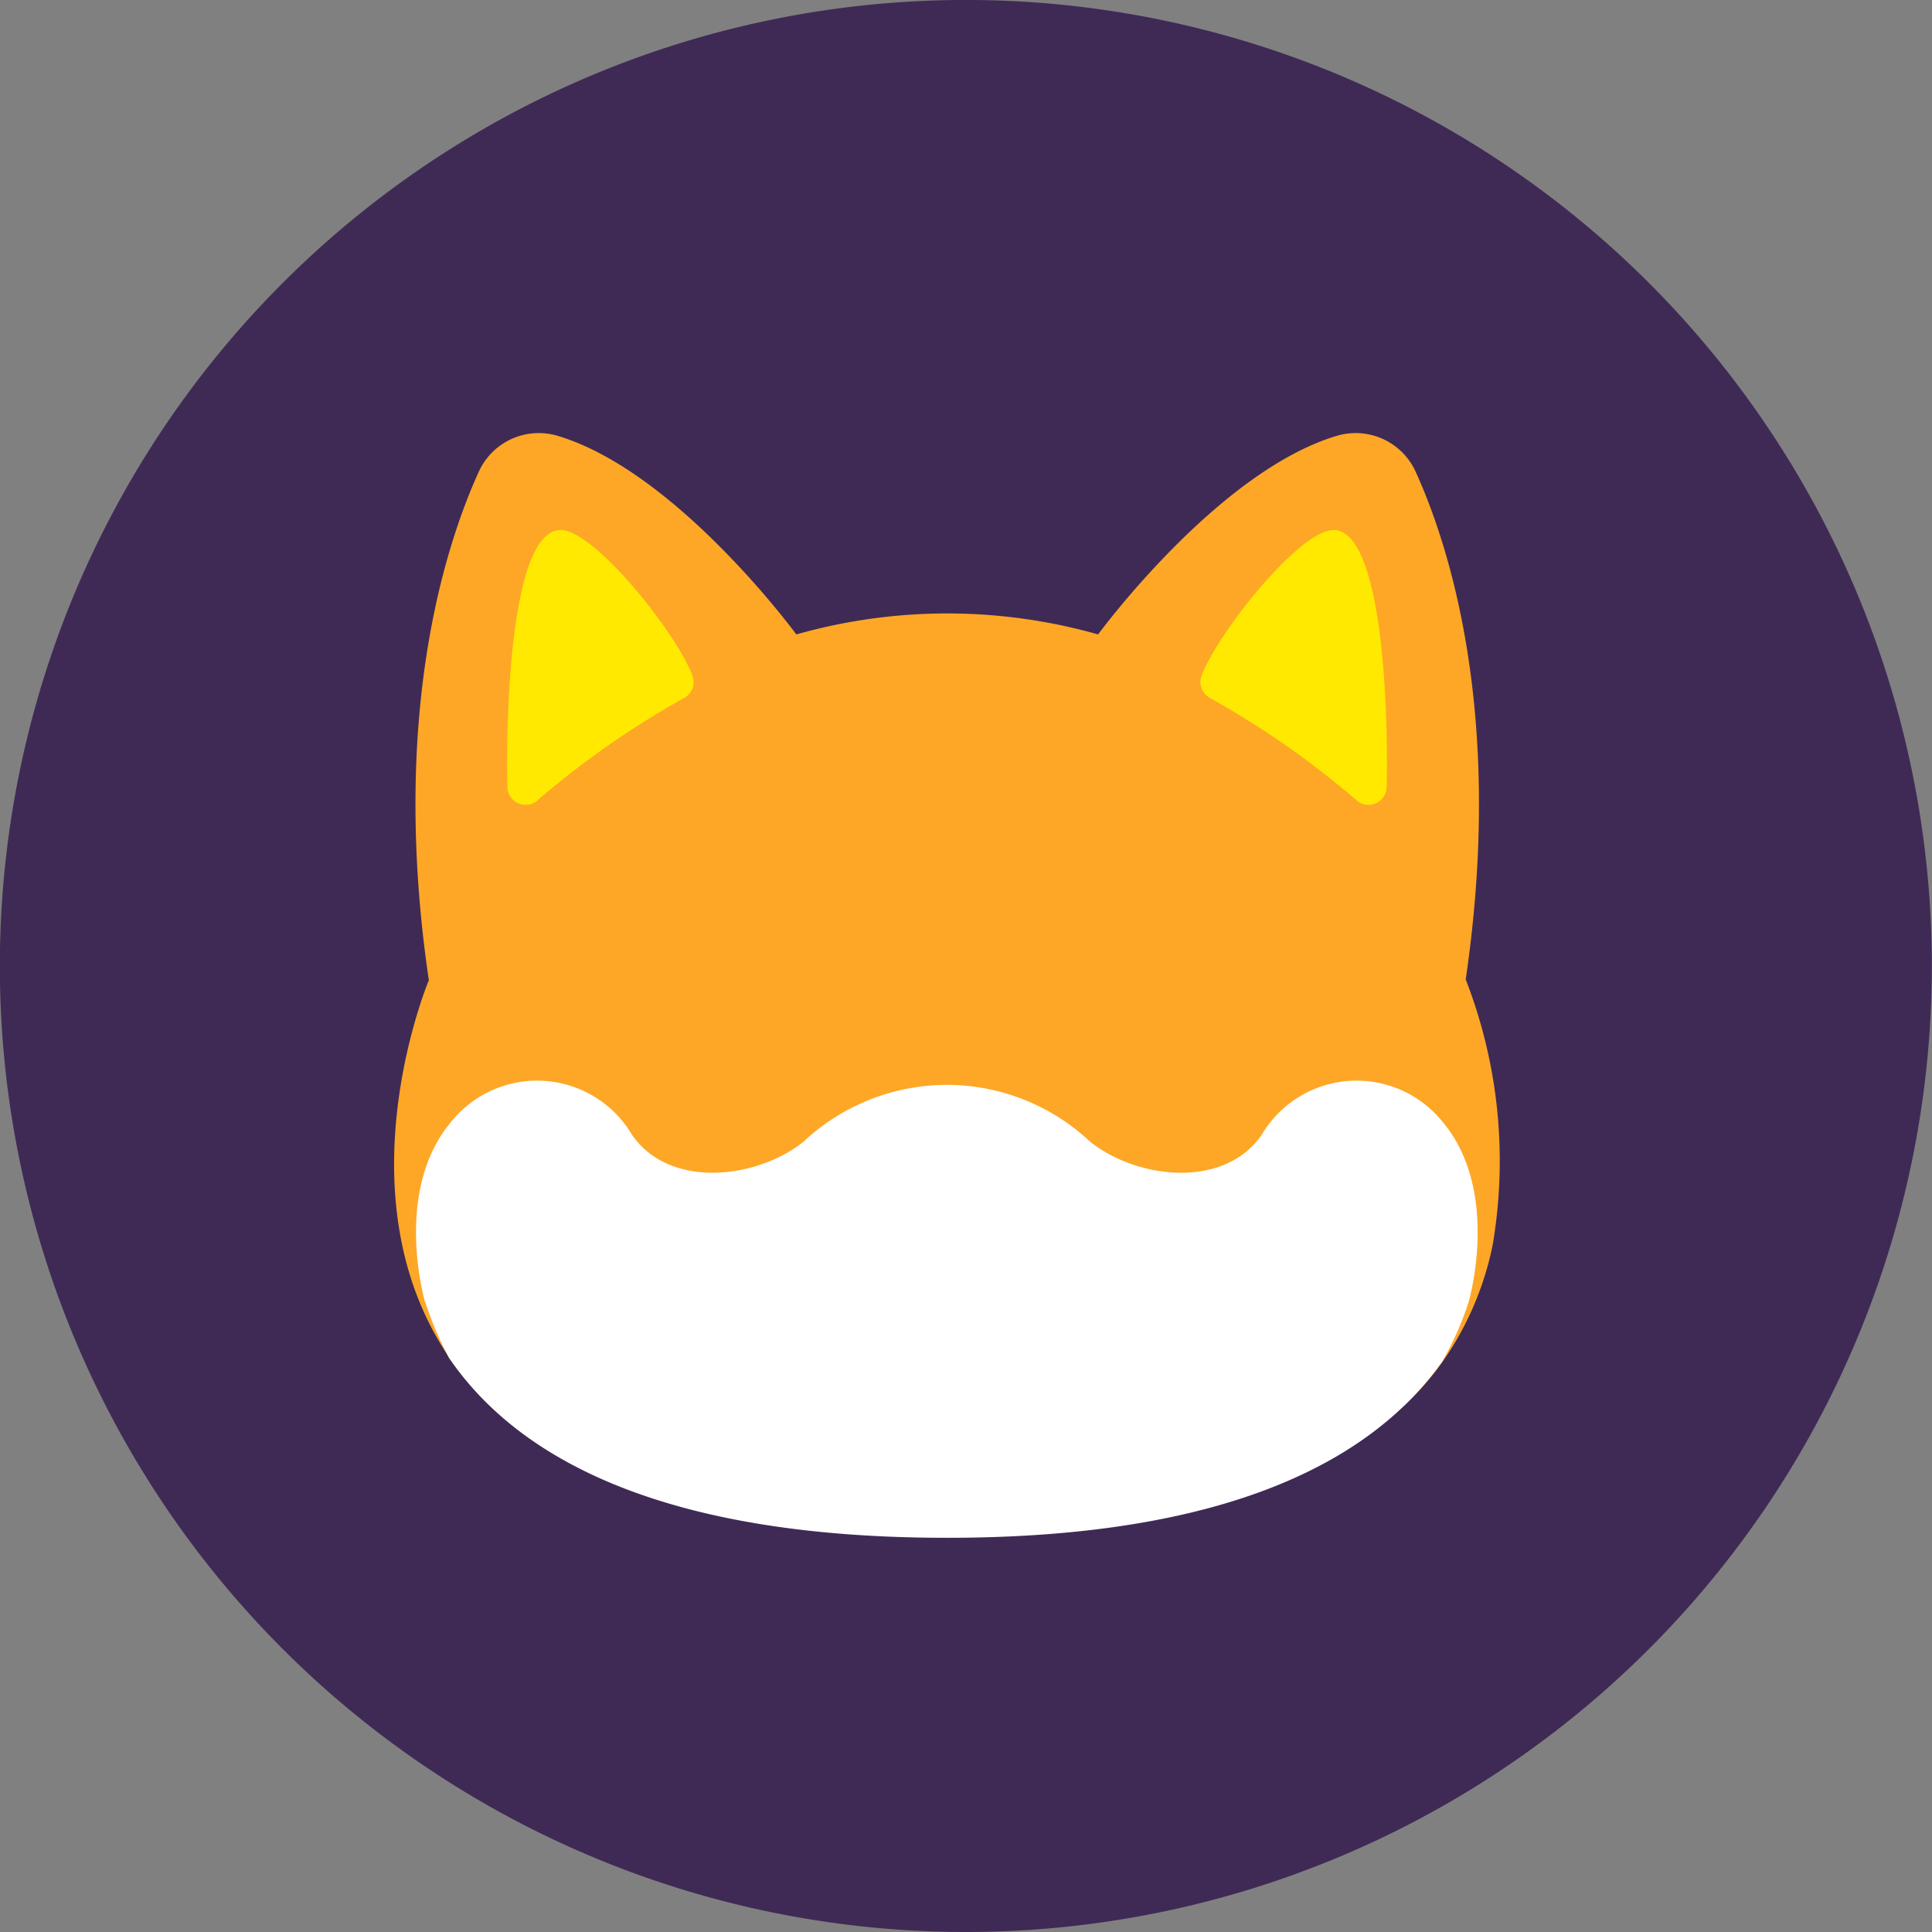 <svg xmlns="http://www.w3.org/2000/svg" width="49.074" height="49.075" viewBox="0 0 49.074 49.075">
  <rect x="0" y="0" width="49.074" height="49.075" fill="#808080" stroke="none"/>
  <g id="matchShiba" transform="translate(-141.674 5336.362)">
    <g id="g10" transform="translate(139 -5338.654)">
      <g id="Group_12" data-name="Group 12" transform="translate(2.109 2.109)">
        <path id="path14" d="M1912.4-4962.118a24.538,24.538,0,0,1-24.537,24.538,24.538,24.538,0,0,1-24.537-24.538,24.537,24.537,0,0,1,24.537-24.537,24.537,24.537,0,0,1,24.537,24.537" transform="translate(-1862.765 4986.837)" fill="#3f2a56"/>
      </g>
      <g id="Group_11" data-name="Group 11" transform="translate(12.674 13.292)">
        <path id="path250" d="M2048.139-4695.909c-.984-6.7.418-11.018,1.269-12.89a1.673,1.673,0,0,1,2-.919c3.03.9,6.068,5.046,6.068,5.046a14.064,14.064,0,0,1,3.833-.533,14.064,14.064,0,0,1,3.833.533s3.038-4.147,6.068-5.046a1.673,1.673,0,0,1,2,.919c.85,1.872,2.254,6.187,1.269,12.89a12.719,12.719,0,0,1,.683,6.754,7.9,7.9,0,0,1-1.264,2.947c-1.754,2.49-5.408,4.252-12.584,4.253-7.269,0-10.918-1.811-12.647-4.343-2.83-4.145-.517-9.611-.517-9.611" transform="translate(-2047.249 4709.787)" fill="#fea726"/>
        <path id="path252" d="M2072.7-3980.01a8.641,8.641,0,0,0,.6,1.411c1.729,2.532,5.378,4.572,12.648,4.572h.008c7.176,0,10.822-1.992,12.575-4.48a7.9,7.9,0,0,0,.667-1.5s.841-2.833-.678-4.608a2.8,2.8,0,0,0-4.579.358c-.956,1.376-3.158,1.118-4.347.175a5.332,5.332,0,0,0-3.647-1.45,5.333,5.333,0,0,0-3.647,1.45c-1.188.943-3.39,1.2-4.346-.175a2.8,2.8,0,0,0-4.579-.358c-1.52,1.774-.679,4.608-.679,4.608" transform="translate(-2071.897 4002.088)" fill="#fff"/>
        <path id="path256" d="M2581.314-3869.225c-1.832,0-1.973-2.756-1.973-2.756s1.981.476,1.981-2.036c0,2.511,1.981,2.036,1.981,2.036s-.158,2.756-1.99,2.756" transform="translate(-2567.267 3892.982)" fill="#3f2a56" opacity="0"/>
        <path id="path258" d="M2611.171-3748.5c-1.071,0-1.3,1.291-1.3,1.291a1.239,1.239,0,0,0,1.3.558,1.238,1.238,0,0,0,1.3-.558s-.226-1.291-1.3-1.291" transform="translate(-2597.108 3770.311)" fill="#6d3874" opacity="0"/>
        <path id="path260" d="M2565.634-3885.692c.109.687.47,2.067,1.6,2.067s1.5-1.379,1.616-2.067a1.882,1.882,0,0,1-1.166-.38,1.743,1.743,0,0,1-.442-.522,1.743,1.743,0,0,1-.442.522A1.883,1.883,0,0,1,2565.634-3885.692Zm1.6,2.721c-2.117,0-2.293-2.941-2.3-3.066a.326.326,0,0,1,.117-.268.324.324,0,0,1,.285-.066,1.394,1.394,0,0,0,1.062-.217,1.84,1.84,0,0,0,.516-1.5.327.327,0,0,1,.327-.327.327.327,0,0,1,.327.327,1.84,1.84,0,0,0,.516,1.5,1.393,1.393,0,0,0,1.064.216.328.328,0,0,1,.285.068.326.326,0,0,1,.116.268c-.007.125-.2,3.064-2.316,3.064" transform="translate(-2553.189 3907.056)" fill="#3f2a56" opacity="0"/>
        <path id="path262" d="M2828.354-4101.387a1.96,1.96,0,0,0,1.712,2.137,1.96,1.96,0,0,0,1.711-2.137,1.96,1.96,0,0,0-1.711-2.136,1.96,1.96,0,0,0-1.712,2.136" transform="translate(-2810.629 4117.28)" fill="#3f2a56" opacity="0"/>
        <path id="path266" d="M2584.5-3947.584c.033-.464.566-.7,1.053-.814a3.478,3.478,0,0,1,1.62,0c.487.117,1.019.351,1.053.814.044.6-.876,1.021-1.439,1.22a1.261,1.261,0,0,1-.847,0c-.563-.2-1.483-.618-1.439-1.22" transform="translate(-2572.31 3965.769)" fill="#3f2a56" opacity="0"/>
        <path id="path270" d="M2511.584-3883.234a1.987,1.987,0,0,1-1.524-.572,1.946,1.946,0,0,1-.471-1.357.327.327,0,0,1,.35-.3.327.327,0,0,1,.3.35,1.293,1.293,0,0,0,.3.868,1.373,1.373,0,0,0,1.042.359,1.136,1.136,0,0,0,.9-.34,1.931,1.931,0,0,0,.345-1.3.328.328,0,0,1,.291-.359.326.326,0,0,1,.359.289,2.572,2.572,0,0,1-.507,1.809,1.771,1.771,0,0,1-1.385.559" transform="translate(-2499.096 3904.589)" fill="#3f2a56" opacity="0"/>
        <path id="path272" d="M2653.79-3883.25a1.772,1.772,0,0,1-1.385-.559,2.575,2.575,0,0,1-.507-1.809.326.326,0,0,1,.36-.289.327.327,0,0,1,.29.359,1.931,1.931,0,0,0,.345,1.3,1.137,1.137,0,0,0,.9.34,1.37,1.37,0,0,0,1.041-.36,1.292,1.292,0,0,0,.3-.87.328.328,0,0,1,.3-.347.327.327,0,0,1,.348.3,1.948,1.948,0,0,1-.471,1.357,1.986,1.986,0,0,1-1.524.572" transform="translate(-2638.167 3904.604)" fill="#3f2a56" opacity="0"/>
        <path id="path274" d="M2357.551-4101.387a1.96,1.96,0,0,1-1.712,2.137,1.96,1.96,0,0,1-1.711-2.137,1.959,1.959,0,0,1,1.711-2.136,1.96,1.96,0,0,1,1.712,2.136" transform="translate(-2347.164 4117.28)" fill="#3f2a56" opacity="0"/>
        <path id="path282" d="M2954.283-4594.586a22.6,22.6,0,0,0-3.726-2.6.462.462,0,0,1-.208-.572c.385-1,2.169-3.3,3.141-3.653,1.443-.526,1.606,4.432,1.559,6.488a.464.464,0,0,1-.767.341" transform="translate(-2929.826 4603.913)" fill="#ffe900"/>
        <path id="path284" d="M2174.943-4594.586a22.584,22.584,0,0,1,3.726-2.6.463.463,0,0,0,.208-.572c-.385-1-2.169-3.3-3.141-3.653-1.444-.526-1.606,4.432-1.559,6.488a.464.464,0,0,0,.767.341" transform="translate(-2171.289 4603.913)" fill="#ffe900"/>
      </g>
    </g>
  </g>
</svg>
